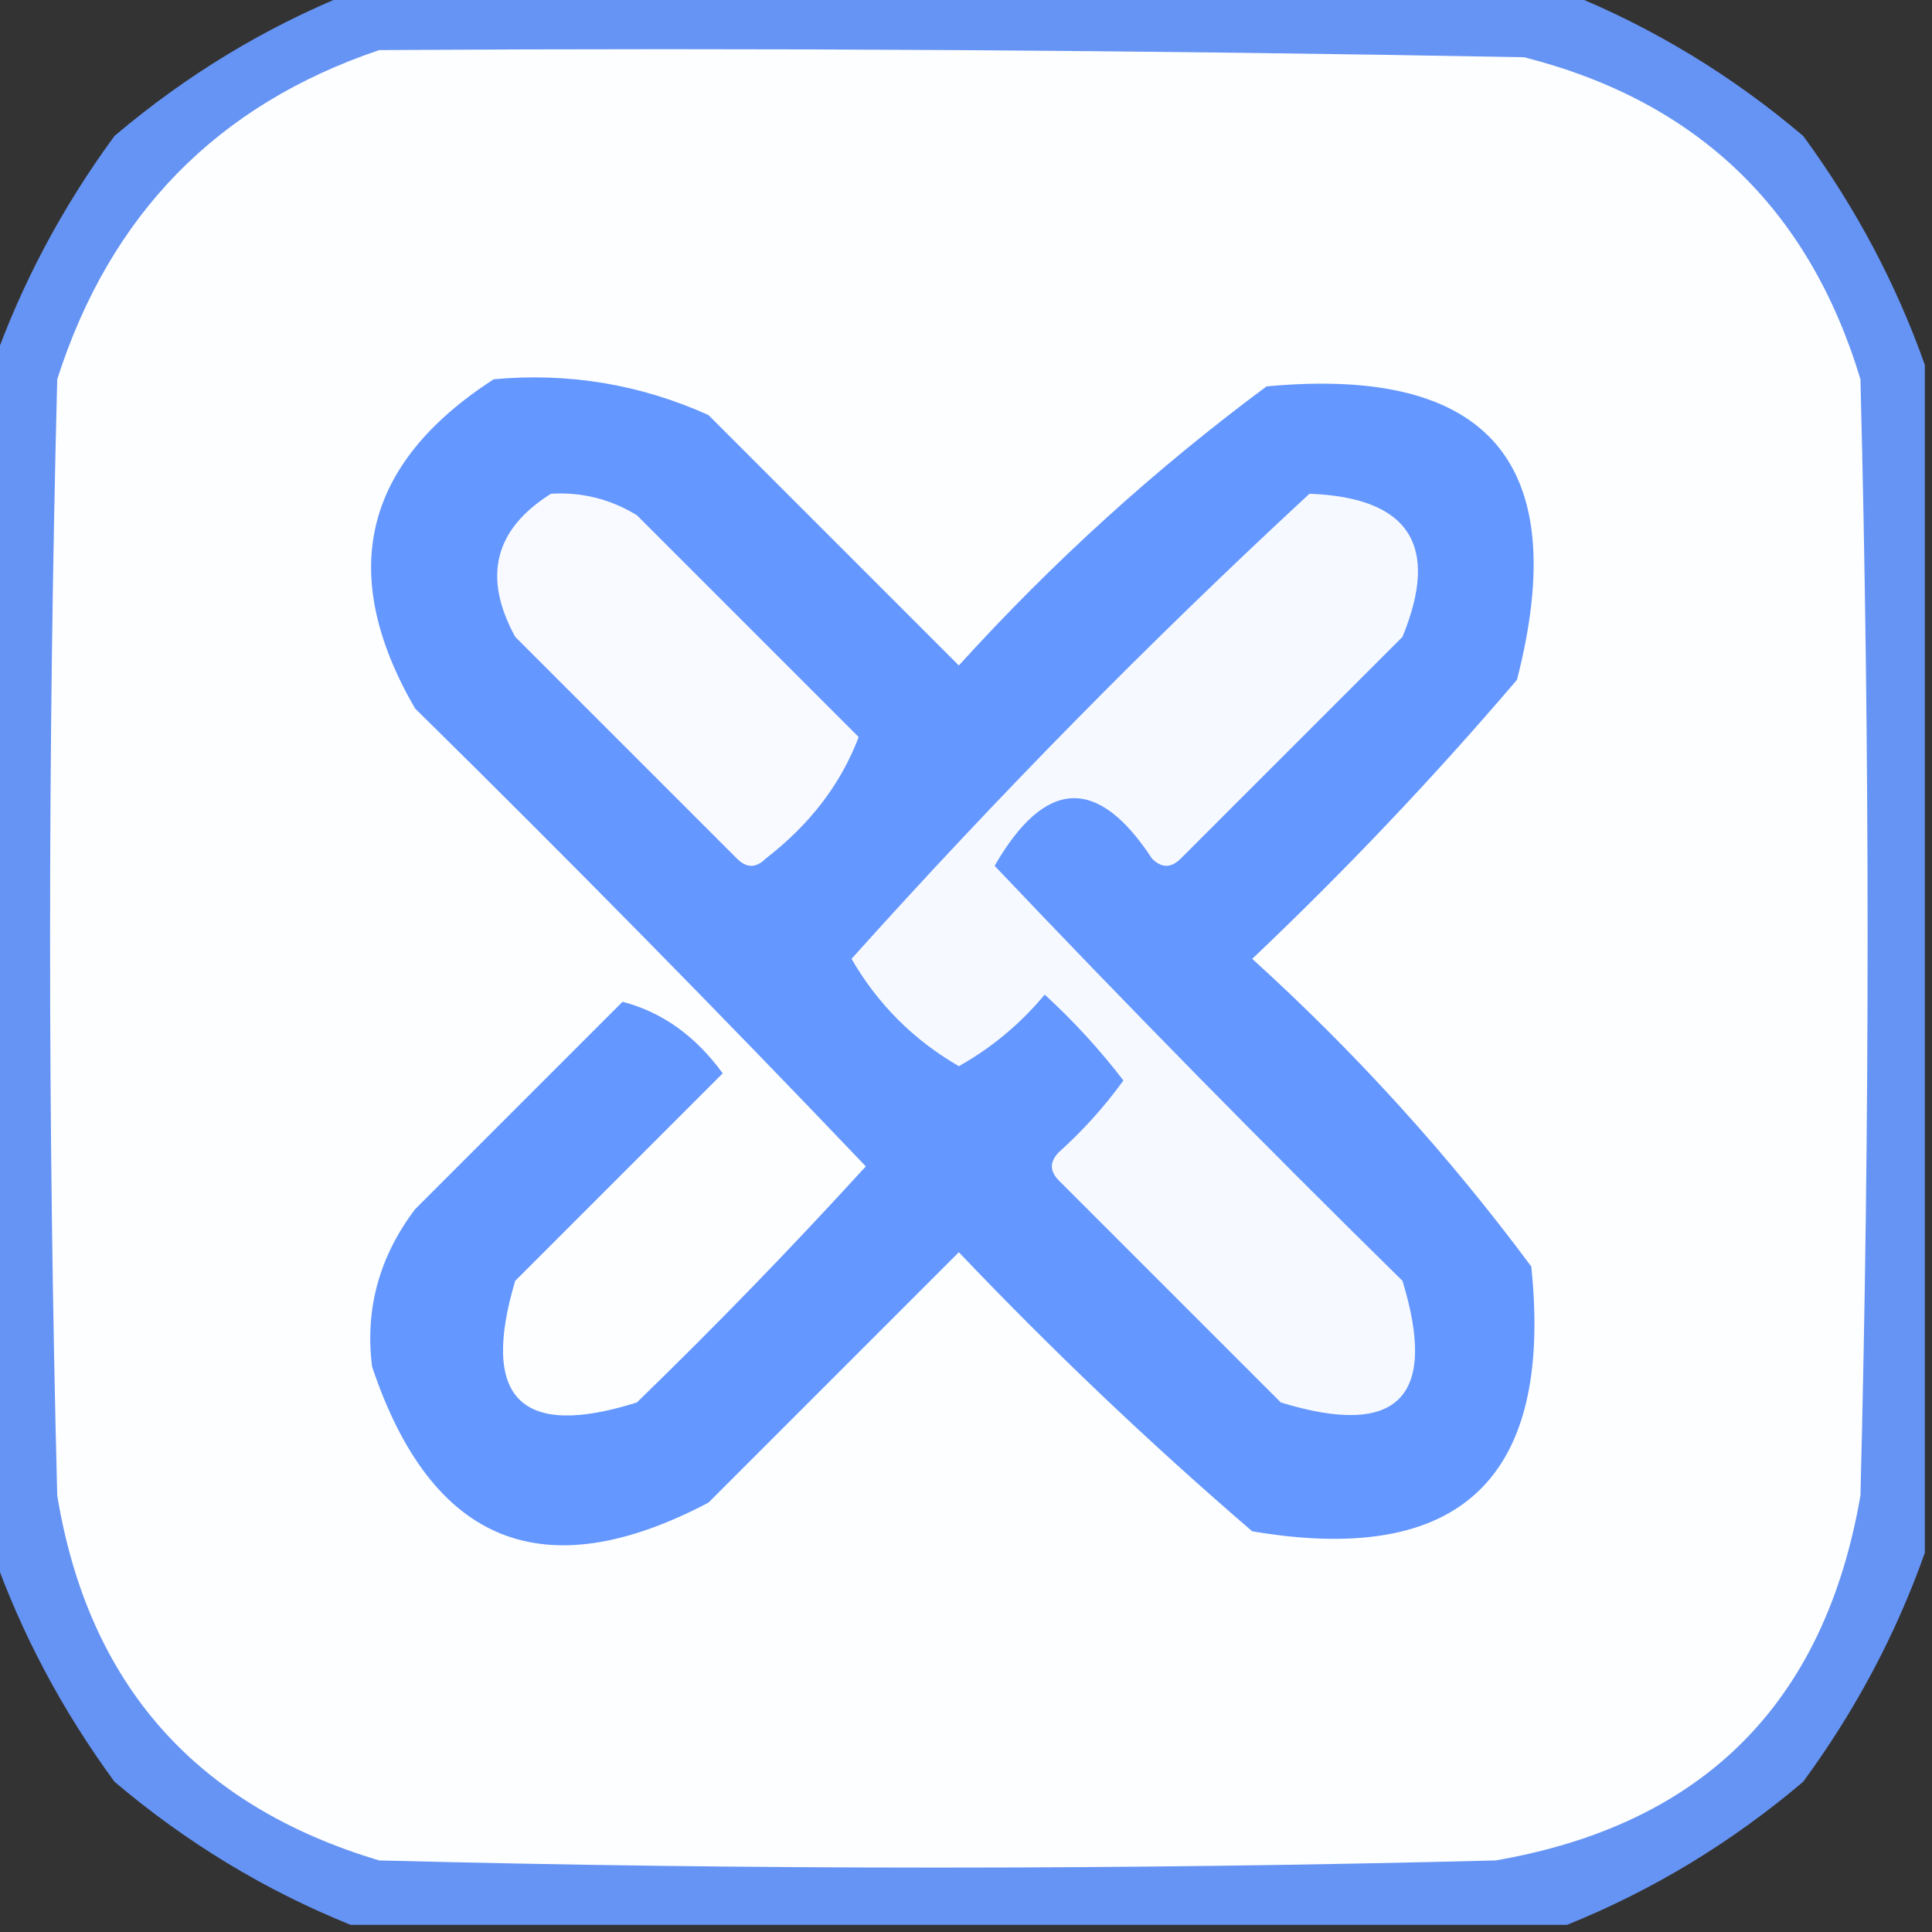 <?xml version="1.0" encoding="UTF-8"?>
<!DOCTYPE svg PUBLIC "-//W3C//DTD SVG 1.1//EN" "http://www.w3.org/Graphics/SVG/1.1/DTD/svg11.dtd">
<svg xmlns="http://www.w3.org/2000/svg" version="1.1" width="135px" height="135px" style="shape-rendering:geometricPrecision; text-rendering:geometricPrecision; image-rendering:optimizeQuality; fill-rule:evenodd; clip-rule:evenodd" xmlns:xlink="http://www.w3.org/1999/xlink">
<rect width="100%" height="100%" fill="#333333" stroke="none"/>
<g><path style="opacity:0.942" fill="#699aff" d="M 24.5,-0.5 C 52.833,-0.5 81.167,-0.5 109.5,-0.5C 115.486,1.915 120.986,5.248 126,9.5C 129.661,14.493 132.494,19.827 134.5,25.5C 134.5,53.167 134.5,80.833 134.5,108.5C 132.494,114.173 129.661,119.507 126,124.5C 120.986,128.752 115.486,132.085 109.5,134.5C 81.167,134.5 52.833,134.5 24.5,134.5C 18.514,132.085 13.014,128.752 8,124.5C 4.339,119.507 1.506,114.173 -0.5,108.5C -0.5,80.833 -0.5,53.167 -0.5,25.5C 1.506,19.827 4.339,14.493 8,9.5C 13.014,5.248 18.514,1.915 24.5,-0.5 Z"/></g>
<g><path style="opacity:1" fill="#fdfeff" d="M 26.5,3.5 C 53.169,3.333 79.835,3.5 106.5,4C 118.568,7.067 126.401,14.568 130,26.5C 130.667,52.5 130.667,78.5 130,104.5C 127.5,119 119,127.5 104.5,130C 78.5,130.667 52.5,130.667 26.5,130C 13.666,126.168 6.166,117.668 4,104.5C 3.333,78.5 3.333,52.5 4,26.5C 7.684,14.984 15.184,7.317 26.5,3.5 Z"/></g>
<g><path style="opacity:1" fill="#6497ff" d="M 34.5,26.5 C 39.742,26.023 44.742,26.856 49.5,29C 55.333,34.833 61.167,40.667 67,46.5C 73.569,39.261 80.735,32.761 88.5,27C 104.051,25.55 109.884,32.384 106,47.5C 100.199,54.303 94.032,60.803 87.5,67C 94.739,73.569 101.239,80.735 107,88.5C 108.537,103.299 102.037,109.465 87.5,107C 80.364,100.865 73.531,94.365 67,87.5C 61.167,93.333 55.333,99.167 49.5,105C 37.989,111.05 30.156,107.883 26,95.5C 25.494,91.486 26.494,87.819 29,84.5C 33.833,79.667 38.667,74.833 43.5,70C 46.265,70.72 48.599,72.387 50.5,75C 45.667,79.833 40.833,84.667 36,89.5C 33.553,97.72 36.387,100.553 44.5,98C 50.015,92.652 55.348,87.152 60.5,81.5C 50.181,70.681 39.681,60.014 29,49.5C 23.535,40.065 25.369,32.399 34.5,26.5 Z"/></g>
<g><path style="opacity:1" fill="#f8faff" d="M 38.5,34.5 C 40.655,34.372 42.655,34.872 44.5,36C 49.667,41.167 54.833,46.333 60,51.5C 58.764,54.776 56.597,57.609 53.5,60C 52.833,60.667 52.167,60.667 51.5,60C 46.333,54.833 41.167,49.667 36,44.5C 33.712,40.318 34.545,36.984 38.5,34.5 Z"/></g>
<g><path style="opacity:1" fill="#f6f9ff" d="M 91.5,34.5 C 98.463,34.765 100.63,38.098 98,44.5C 92.833,49.667 87.667,54.833 82.5,60C 81.833,60.667 81.167,60.667 80.5,60C 76.704,54.203 73.037,54.37 69.5,60.5C 78.819,70.319 88.319,79.986 98,89.5C 100.5,97.667 97.667,100.5 89.5,98C 84.333,92.833 79.167,87.667 74,82.5C 73.333,81.833 73.333,81.167 74,80.5C 75.685,78.983 77.185,77.316 78.5,75.5C 76.851,73.35 75.018,71.35 73,69.5C 71.281,71.557 69.281,73.224 67,74.5C 63.833,72.667 61.333,70.167 59.5,67C 69.687,55.647 80.354,44.813 91.5,34.5 Z"/></g>
</svg>
